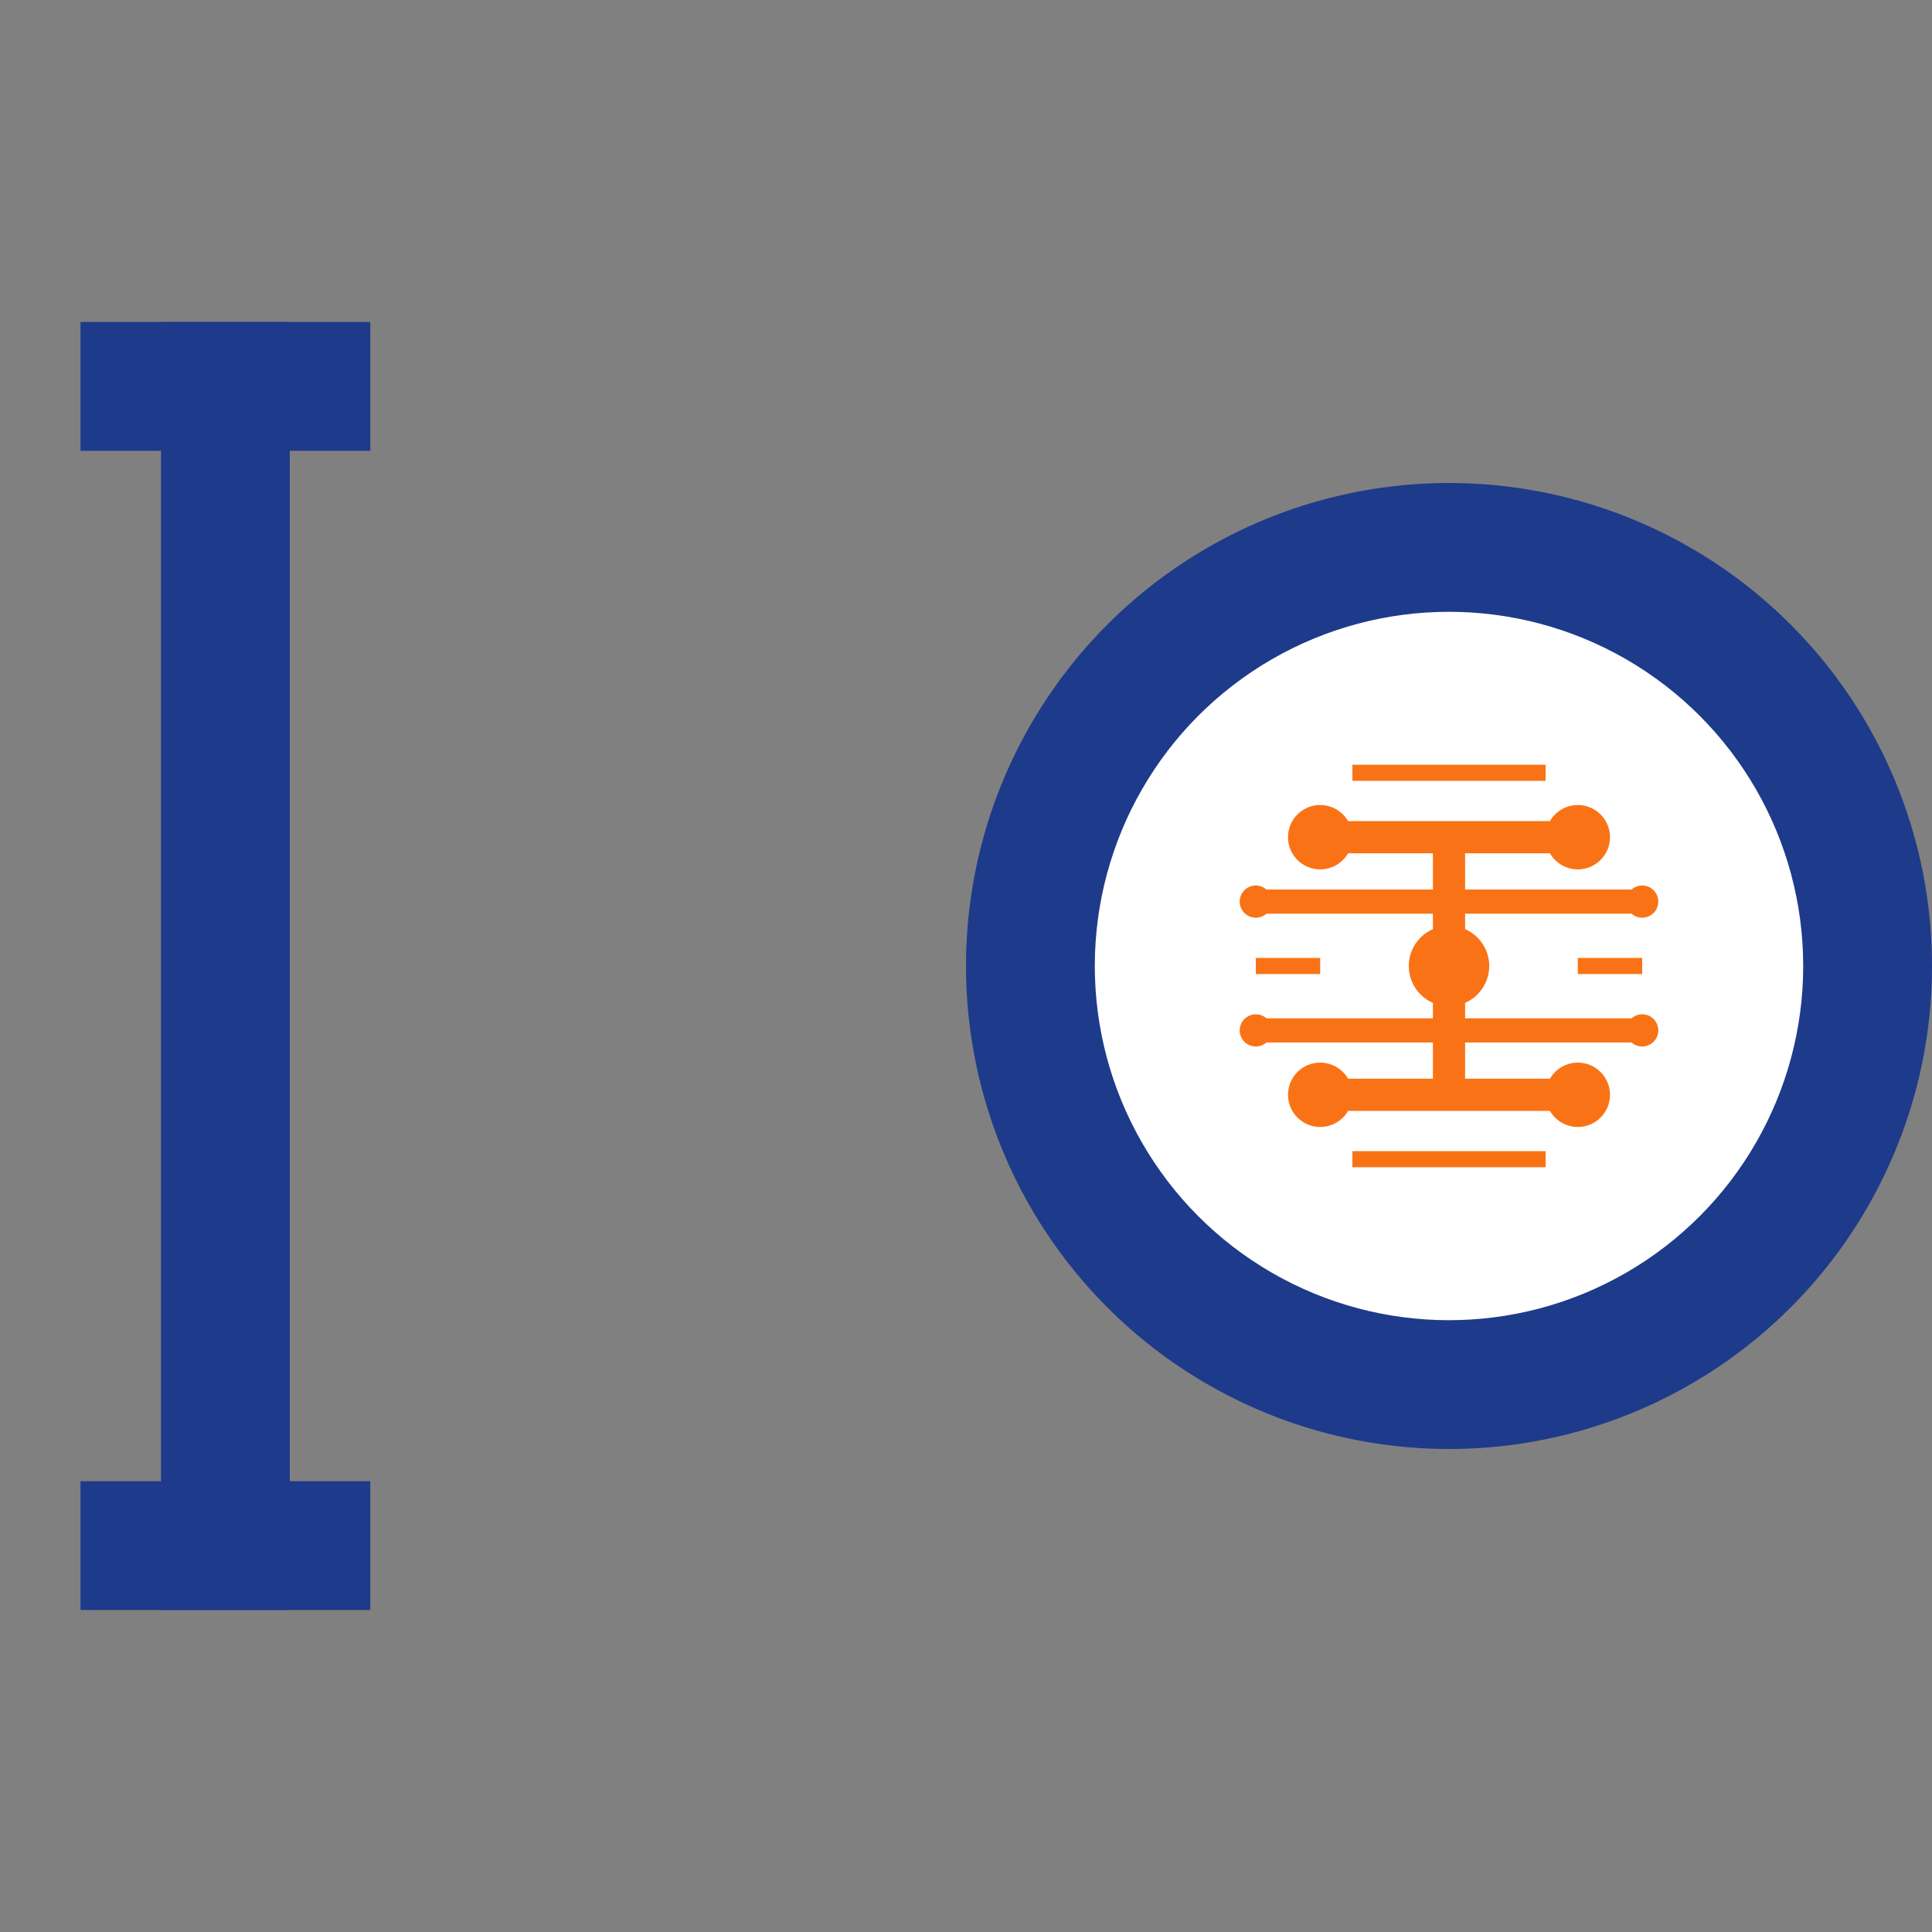 <svg width="120" height="120" viewBox="0 0 120 120" fill="none" xmlns="http://www.w3.org/2000/svg">
  <rect x="0" y="0" width="120" height="120" fill="#808080" stroke="none"/>
  <!-- Background Circle for O -->
  <circle cx="90" cy="60" r="30" fill="#1e3a8a" stroke="none"/>
  
  <!-- Inner white circle -->
  <circle cx="90" cy="60" r="22" fill="white"/>
  
  <!-- Brain/Circuit Pattern in Orange -->
  <g transform="translate(90, 60)">
    <!-- Central circuit pattern -->
    <path d="M-8 -8 L8 -8 M0 -8 L0 8 M-8 8 L8 8" stroke="#f97316" stroke-width="2" fill="none"/>
    <path d="M-12 -4 L12 -4 M-12 4 L12 4" stroke="#f97316" stroke-width="1.5" fill="none"/>
    
    <!-- Circuit nodes -->
    <circle cx="-8" cy="-8" r="2" fill="#f97316"/>
    <circle cx="8" cy="-8" r="2" fill="#f97316"/>
    <circle cx="-8" cy="8" r="2" fill="#f97316"/>
    <circle cx="8" cy="8" r="2" fill="#f97316"/>
    <circle cx="0" cy="0" r="2.5" fill="#f97316"/>
    
    <!-- Additional circuit paths -->
    <path d="M-6 -12 L6 -12 M-6 12 L6 12" stroke="#f97316" stroke-width="1" fill="none"/>
    <path d="M-12 0 L-8 0 M8 0 L12 0" stroke="#f97316" stroke-width="1" fill="none"/>
    
    <!-- Small connection nodes -->
    <circle cx="-12" cy="-4" r="1" fill="#f97316"/>
    <circle cx="12" cy="-4" r="1" fill="#f97316"/>
    <circle cx="-12" cy="4" r="1" fill="#f97316"/>
    <circle cx="12" cy="4" r="1" fill="#f97316"/>
  </g>
  
  <!-- Letter I -->
  <rect x="10" y="20" width="8" height="80" fill="#1e3a8a"/>
  <rect x="5" y="20" width="18" height="8" fill="#1e3a8a"/>
  <rect x="5" y="92" width="18" height="8" fill="#1e3a8a"/>
</svg>